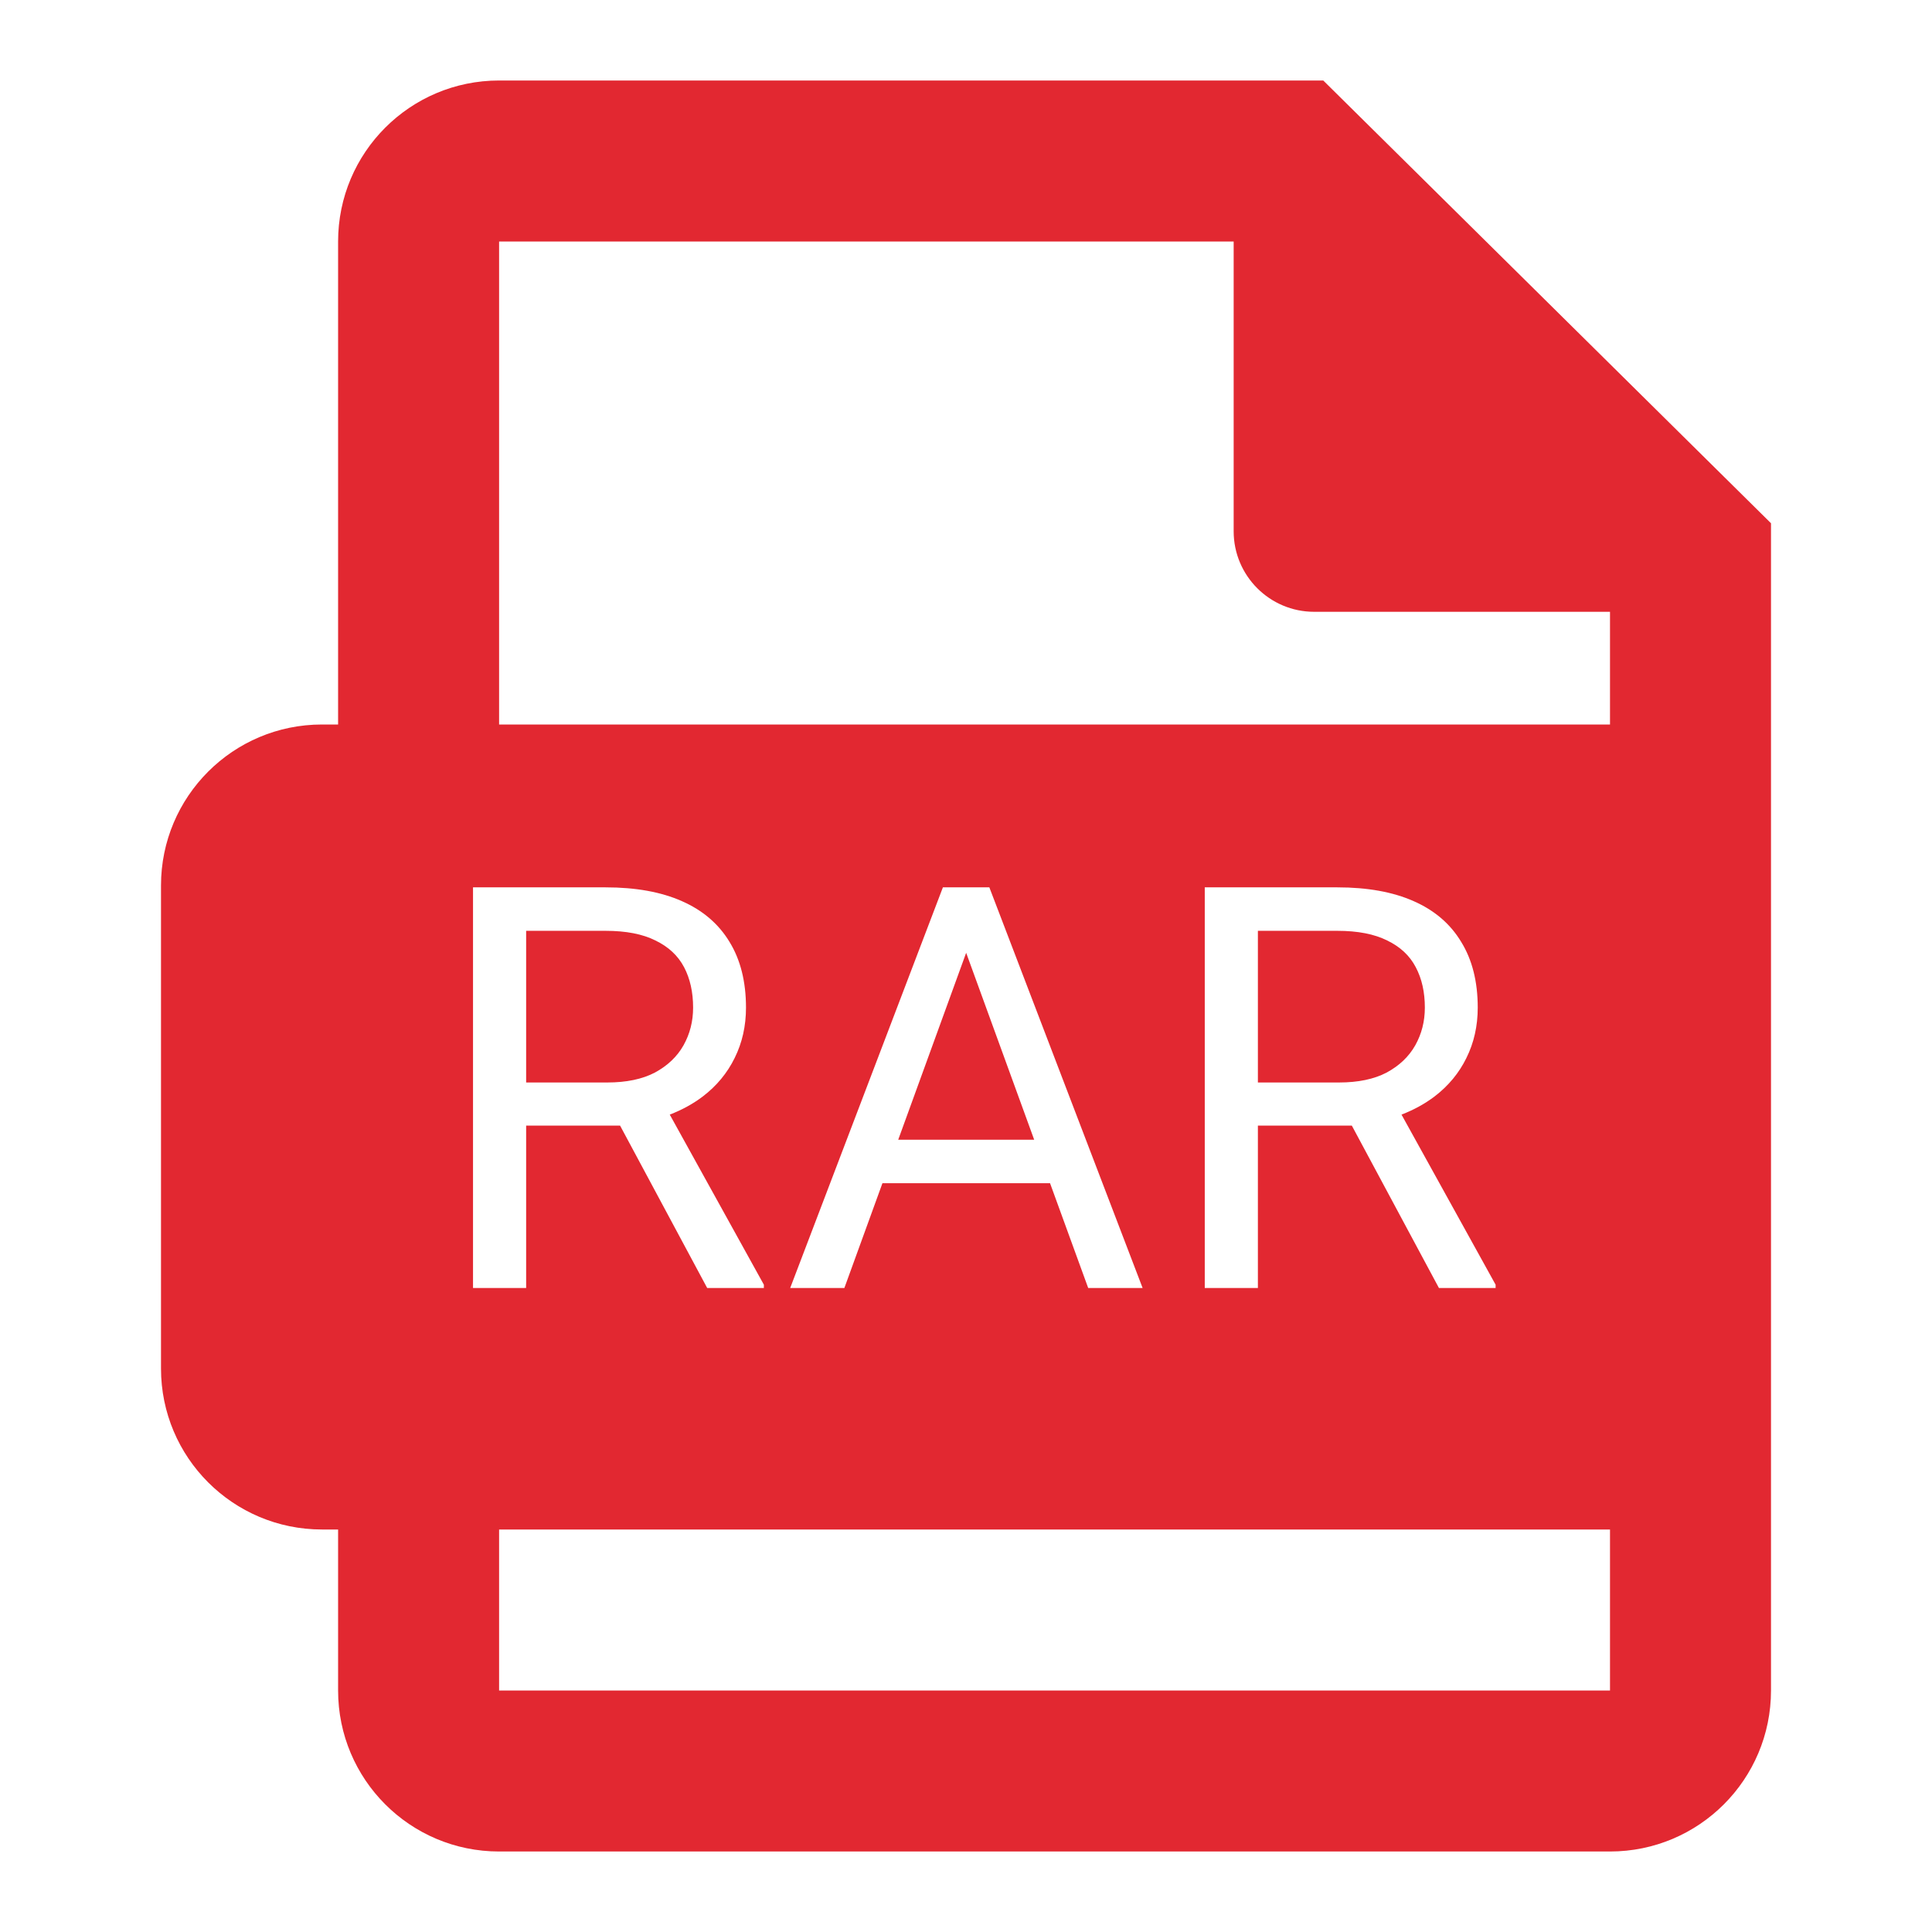 <svg width="24" height="24" viewBox="0 0 24 24" fill="none" xmlns="http://www.w3.org/2000/svg">
<path fill-rule="evenodd" clip-rule="evenodd" d="M6.2 21V19H20V21L6.2 21ZM4.2 21V19H4C2.895 19 2 18.105 2 17V11C2 9.895 2.895 9 4 9H4.2V3C4.2 1.895 5.095 1 6.2 1H15.325H16.438L22 6.5V7.6V21C22 22.105 21.105 23 20 23H6.2C5.095 23 4.2 22.105 4.2 21ZM20 9H6.2V3H15.325V6.6C15.325 7.152 15.773 7.6 16.325 7.6H20V9ZM7.523 11.023H5.876V16H6.536V13.983H7.703L8.785 16H9.489V15.959L8.32 13.846C8.473 13.787 8.61 13.712 8.73 13.621C8.903 13.489 9.035 13.329 9.126 13.143C9.22 12.954 9.267 12.745 9.267 12.517C9.267 12.194 9.198 11.921 9.062 11.7C8.927 11.477 8.73 11.308 8.47 11.194C8.213 11.08 7.897 11.023 7.523 11.023ZM6.536 13.447H7.544C7.781 13.447 7.978 13.406 8.135 13.324C8.292 13.239 8.411 13.127 8.491 12.985C8.57 12.844 8.61 12.688 8.61 12.517C8.61 12.326 8.573 12.158 8.498 12.015C8.422 11.871 8.304 11.761 8.142 11.683C7.983 11.603 7.776 11.563 7.523 11.563H6.536V13.447ZM12.147 11.023H12.29L14.194 16H13.518L13.044 14.698H10.962L10.489 16H9.816L11.713 11.023H11.856H12.147ZM11.158 14.158H12.847L12.002 11.836L11.158 14.158ZM16.613 11.023H14.966V16H15.626V13.983H16.793L17.875 16H18.579V15.959L17.41 13.846C17.563 13.787 17.7 13.712 17.82 13.621C17.993 13.489 18.125 13.329 18.216 13.143C18.31 12.954 18.357 12.745 18.357 12.517C18.357 12.194 18.288 11.921 18.151 11.7C18.017 11.477 17.82 11.308 17.56 11.194C17.303 11.08 16.987 11.023 16.613 11.023ZM15.626 13.447H16.634C16.871 13.447 17.068 13.406 17.225 13.324C17.382 13.239 17.501 13.127 17.581 12.985C17.66 12.844 17.7 12.688 17.7 12.517C17.7 12.326 17.663 12.158 17.587 12.015C17.512 11.871 17.394 11.761 17.232 11.683C17.072 11.603 16.866 11.563 16.613 11.563H15.626V13.447Z" fill="#E22831"/>
</svg>
